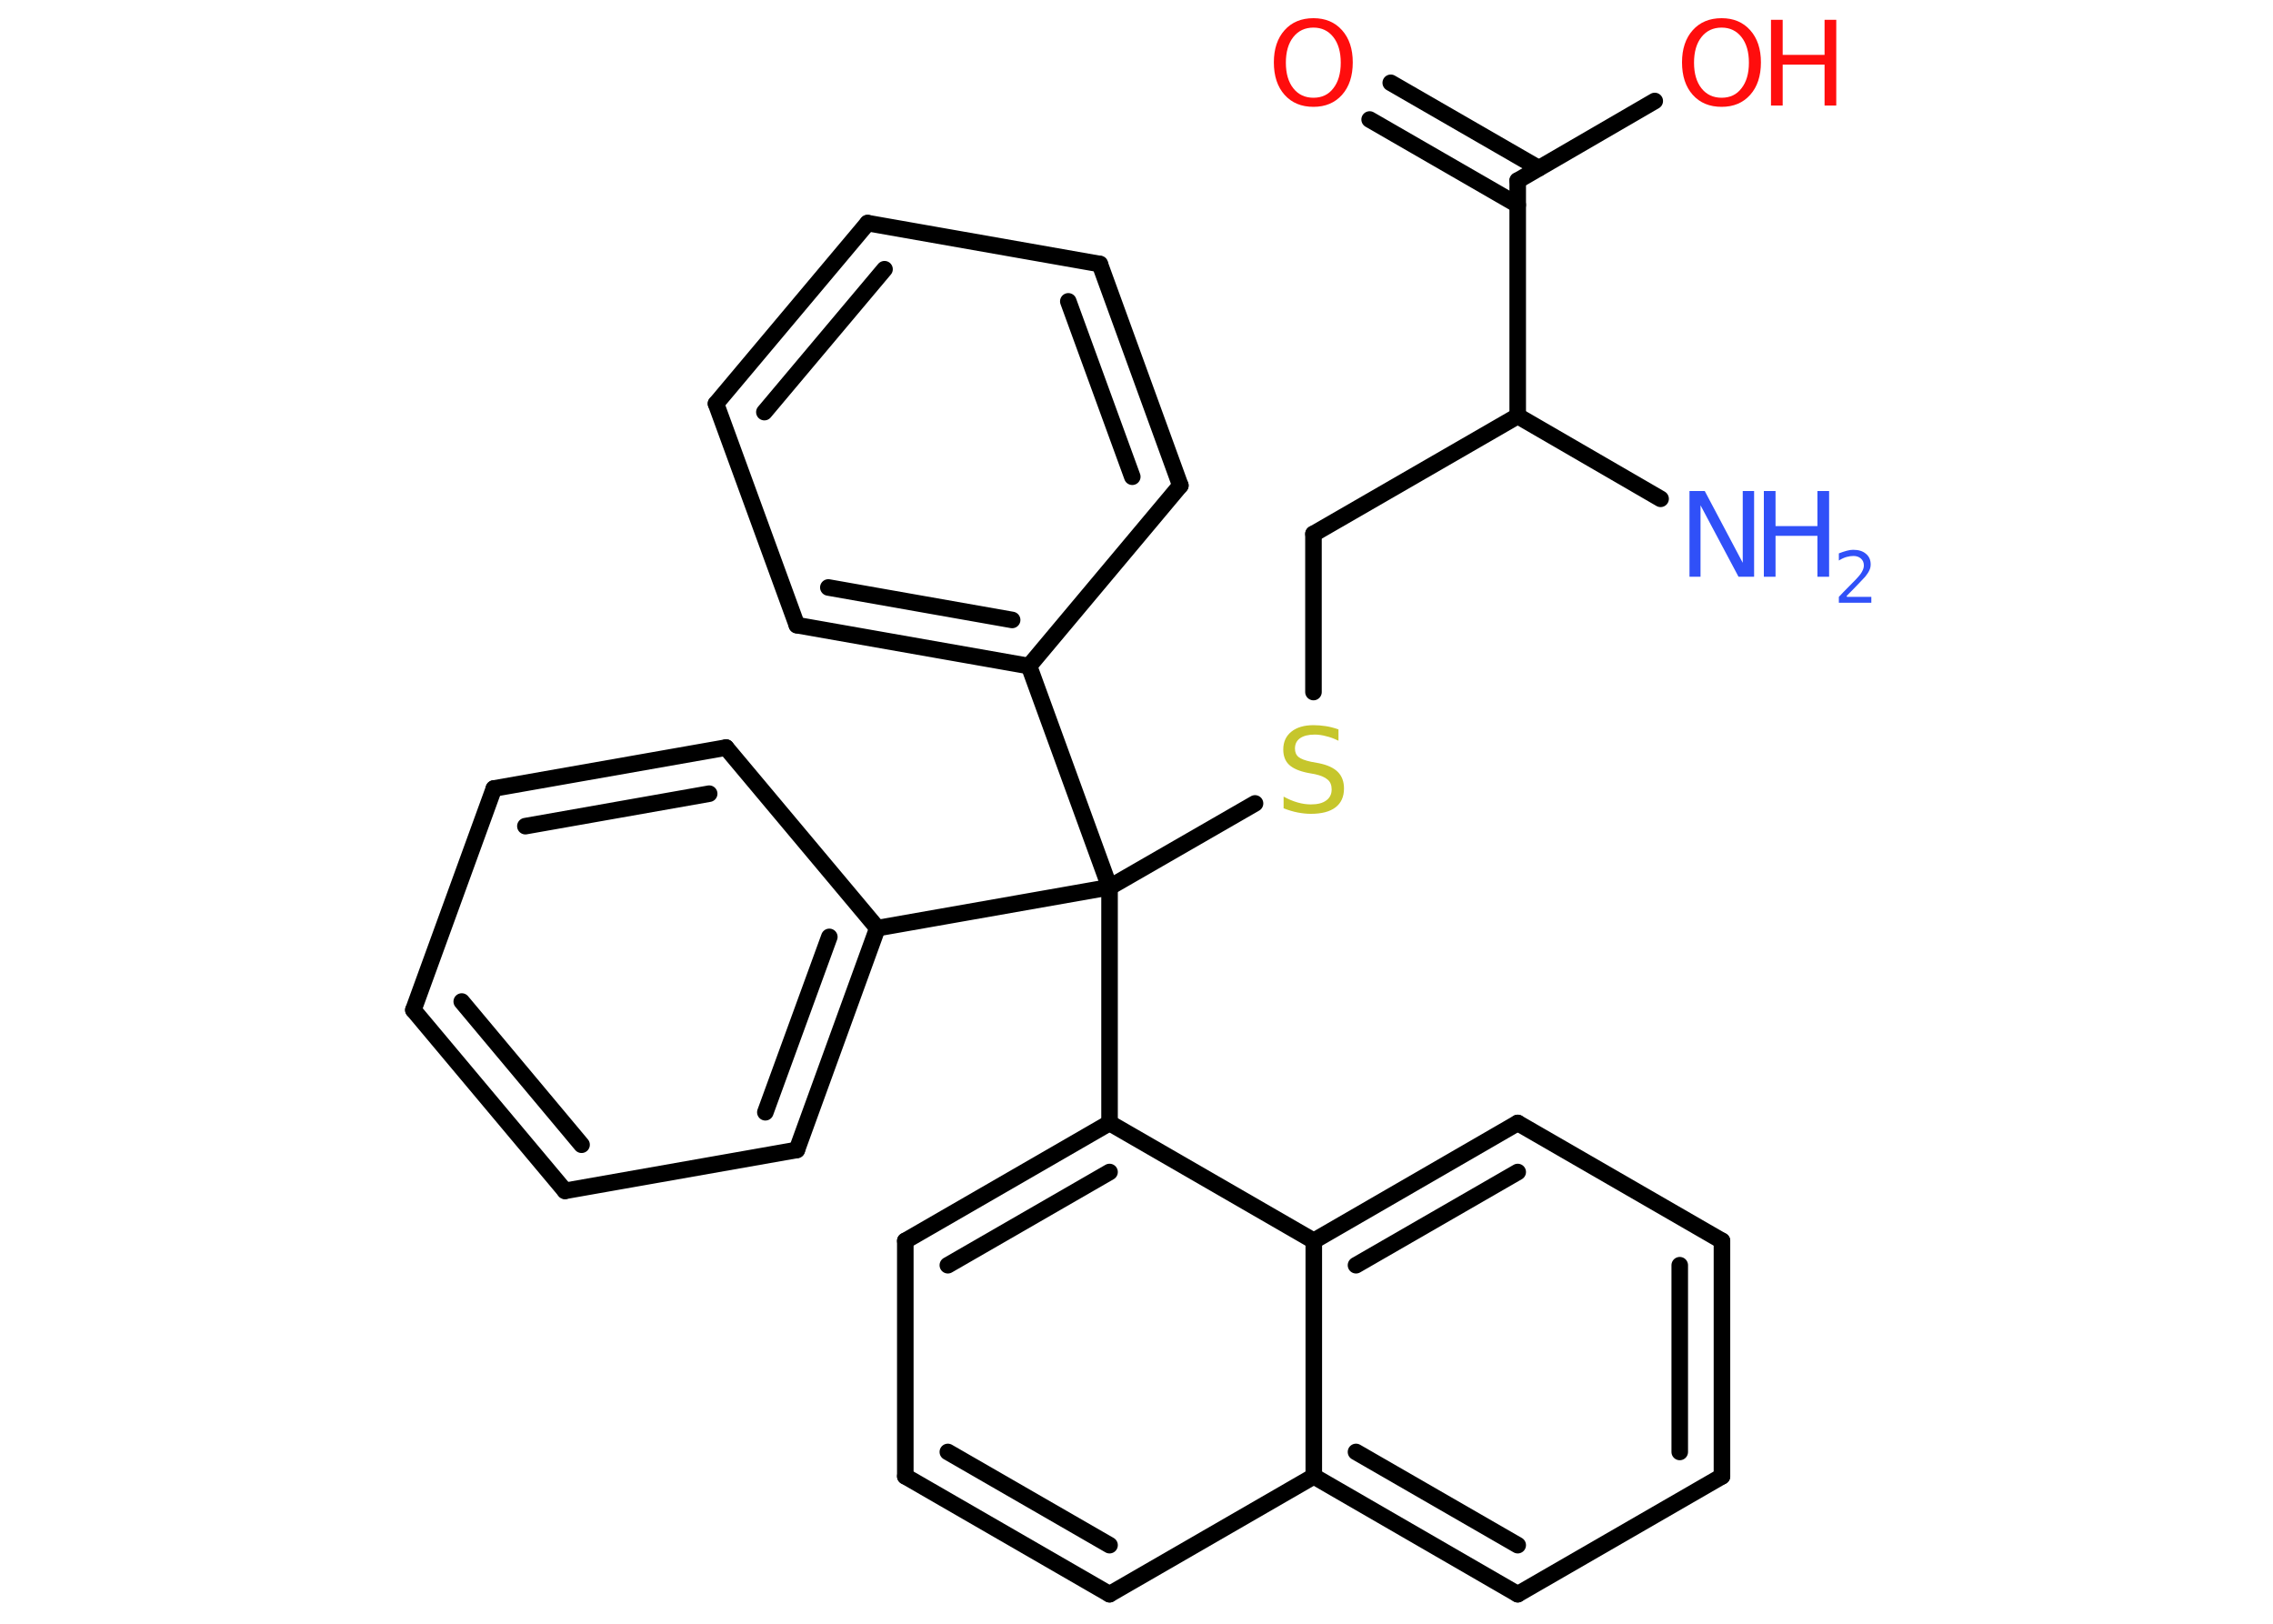 <?xml version='1.0' encoding='UTF-8'?>
<!DOCTYPE svg PUBLIC "-//W3C//DTD SVG 1.1//EN" "http://www.w3.org/Graphics/SVG/1.1/DTD/svg11.dtd">
<svg version='1.2' xmlns='http://www.w3.org/2000/svg' xmlns:xlink='http://www.w3.org/1999/xlink' width='70.0mm' height='50.0mm' viewBox='0 0 70.0 50.0'>
  <desc>Generated by the Chemistry Development Kit (http://github.com/cdk)</desc>
  <g stroke-linecap='round' stroke-linejoin='round' stroke='#000000' stroke-width='.51' fill='#FF0D0D'>
    <rect x='.0' y='.0' width='70.0' height='50.0' fill='#FFFFFF' stroke='none'/>
    <g id='mol1' class='mol'>
      <line id='mol1bnd1' class='bond' x1='51.14' y1='15.36' x2='46.74' y2='12.81'/>
      <line id='mol1bnd2' class='bond' x1='46.74' y1='12.81' x2='40.45' y2='16.44'/>
      <line id='mol1bnd3' class='bond' x1='40.45' y1='16.44' x2='40.45' y2='21.31'/>
      <line id='mol1bnd4' class='bond' x1='38.65' y1='24.74' x2='34.17' y2='27.32'/>
      <line id='mol1bnd5' class='bond' x1='34.17' y1='27.32' x2='31.69' y2='20.51'/>
      <g id='mol1bnd6' class='bond'>
        <line x1='24.54' y1='19.25' x2='31.69' y2='20.51'/>
        <line x1='25.51' y1='18.09' x2='31.17' y2='19.09'/>
      </g>
      <line id='mol1bnd7' class='bond' x1='24.54' y1='19.25' x2='22.05' y2='12.43'/>
      <g id='mol1bnd8' class='bond'>
        <line x1='26.72' y1='6.87' x2='22.05' y2='12.43'/>
        <line x1='27.24' y1='8.29' x2='23.54' y2='12.69'/>
      </g>
      <line id='mol1bnd9' class='bond' x1='26.72' y1='6.87' x2='33.87' y2='8.13'/>
      <g id='mol1bnd10' class='bond'>
        <line x1='36.35' y1='14.95' x2='33.87' y2='8.13'/>
        <line x1='34.87' y1='14.68' x2='32.9' y2='9.28'/>
      </g>
      <line id='mol1bnd11' class='bond' x1='31.69' y1='20.51' x2='36.35' y2='14.95'/>
      <line id='mol1bnd12' class='bond' x1='34.17' y1='27.32' x2='27.02' y2='28.58'/>
      <g id='mol1bnd13' class='bond'>
        <line x1='24.54' y1='35.41' x2='27.02' y2='28.58'/>
        <line x1='23.57' y1='34.25' x2='25.54' y2='28.85'/>
      </g>
      <line id='mol1bnd14' class='bond' x1='24.54' y1='35.41' x2='17.4' y2='36.67'/>
      <g id='mol1bnd15' class='bond'>
        <line x1='12.73' y1='31.1' x2='17.4' y2='36.67'/>
        <line x1='14.22' y1='30.84' x2='17.91' y2='35.25'/>
      </g>
      <line id='mol1bnd16' class='bond' x1='12.73' y1='31.1' x2='15.21' y2='24.28'/>
      <g id='mol1bnd17' class='bond'>
        <line x1='22.36' y1='23.02' x2='15.21' y2='24.28'/>
        <line x1='21.84' y1='24.44' x2='16.18' y2='25.44'/>
      </g>
      <line id='mol1bnd18' class='bond' x1='27.02' y1='28.58' x2='22.36' y2='23.02'/>
      <line id='mol1bnd19' class='bond' x1='34.17' y1='27.32' x2='34.17' y2='34.58'/>
      <g id='mol1bnd20' class='bond'>
        <line x1='34.17' y1='34.58' x2='27.88' y2='38.21'/>
        <line x1='34.17' y1='36.09' x2='29.19' y2='38.96'/>
      </g>
      <line id='mol1bnd21' class='bond' x1='27.88' y1='38.21' x2='27.88' y2='45.46'/>
      <g id='mol1bnd22' class='bond'>
        <line x1='27.88' y1='45.46' x2='34.17' y2='49.09'/>
        <line x1='29.19' y1='44.71' x2='34.17' y2='47.58'/>
      </g>
      <line id='mol1bnd23' class='bond' x1='34.17' y1='49.09' x2='40.46' y2='45.46'/>
      <g id='mol1bnd24' class='bond'>
        <line x1='40.46' y1='45.46' x2='46.74' y2='49.09'/>
        <line x1='41.76' y1='44.71' x2='46.74' y2='47.58'/>
      </g>
      <line id='mol1bnd25' class='bond' x1='46.74' y1='49.09' x2='53.03' y2='45.46'/>
      <g id='mol1bnd26' class='bond'>
        <line x1='53.03' y1='45.46' x2='53.03' y2='38.21'/>
        <line x1='51.73' y1='44.71' x2='51.73' y2='38.96'/>
      </g>
      <line id='mol1bnd27' class='bond' x1='53.03' y1='38.21' x2='46.74' y2='34.58'/>
      <g id='mol1bnd28' class='bond'>
        <line x1='46.74' y1='34.58' x2='40.46' y2='38.21'/>
        <line x1='46.74' y1='36.09' x2='41.76' y2='38.96'/>
      </g>
      <line id='mol1bnd29' class='bond' x1='34.17' y1='34.58' x2='40.46' y2='38.21'/>
      <line id='mol1bnd30' class='bond' x1='40.46' y1='45.46' x2='40.46' y2='38.21'/>
      <line id='mol1bnd31' class='bond' x1='46.74' y1='12.81' x2='46.74' y2='5.56'/>
      <g id='mol1bnd32' class='bond'>
        <line x1='46.74' y1='6.31' x2='42.18' y2='3.68'/>
        <line x1='47.39' y1='5.18' x2='42.83' y2='2.55'/>
      </g>
      <line id='mol1bnd33' class='bond' x1='46.74' y1='5.56' x2='50.96' y2='3.11'/>
      <g id='mol1atm1' class='atom'>
        <path d='M52.02 15.12h.48l1.17 2.21v-2.21h.35v2.64h-.48l-1.17 -2.2v2.2h-.34v-2.64z' stroke='none' fill='#3050F8'/>
        <path d='M54.32 15.12h.36v1.08h1.29v-1.08h.36v2.64h-.36v-1.26h-1.29v1.26h-.36v-2.64z' stroke='none' fill='#3050F8'/>
        <path d='M56.88 18.38h.75v.18h-1.0v-.18q.12 -.13 .33 -.34q.21 -.21 .26 -.27q.1 -.11 .14 -.2q.04 -.08 .04 -.16q.0 -.13 -.09 -.21q-.09 -.08 -.23 -.08q-.1 .0 -.21 .03q-.11 .03 -.24 .11v-.22q.13 -.05 .24 -.08q.11 -.03 .2 -.03q.25 .0 .39 .12q.15 .12 .15 .33q.0 .1 -.04 .18q-.04 .09 -.13 .2q-.03 .03 -.17 .18q-.14 .15 -.4 .41z' stroke='none' fill='#3050F8'/>
      </g>
      <path id='mol1atm4' class='atom' d='M41.22 22.46v.35q-.2 -.1 -.38 -.14q-.18 -.05 -.35 -.05q-.29 .0 -.45 .11q-.16 .11 -.16 .32q.0 .17 .11 .26q.11 .09 .4 .15l.22 .04q.4 .08 .59 .27q.19 .19 .19 .51q.0 .38 -.26 .58q-.26 .2 -.76 .2q-.19 .0 -.4 -.04q-.21 -.04 -.44 -.13v-.36q.22 .12 .43 .18q.21 .06 .41 .06q.31 .0 .47 -.12q.17 -.12 .17 -.34q.0 -.2 -.12 -.3q-.12 -.11 -.39 -.17l-.22 -.04q-.4 -.08 -.58 -.25q-.18 -.17 -.18 -.47q.0 -.35 .25 -.55q.25 -.2 .68 -.2q.18 .0 .38 .03q.19 .03 .39 .1z' stroke='none' fill='#C6C62C'/>
      <path id='mol1atm29' class='atom' d='M40.45 .85q-.39 .0 -.62 .29q-.23 .29 -.23 .79q.0 .5 .23 .79q.23 .29 .62 .29q.39 .0 .61 -.29q.23 -.29 .23 -.79q.0 -.5 -.23 -.79q-.23 -.29 -.61 -.29zM40.45 .56q.55 .0 .88 .37q.33 .37 .33 .99q.0 .63 -.33 1.0q-.33 .37 -.88 .37q-.56 .0 -.89 -.37q-.33 -.37 -.33 -1.0q.0 -.62 .33 -.99q.33 -.37 .89 -.37z' stroke='none'/>
      <g id='mol1atm30' class='atom'>
        <path d='M53.02 .85q-.39 .0 -.62 .29q-.23 .29 -.23 .79q.0 .5 .23 .79q.23 .29 .62 .29q.39 .0 .61 -.29q.23 -.29 .23 -.79q.0 -.5 -.23 -.79q-.23 -.29 -.61 -.29zM53.02 .56q.55 .0 .88 .37q.33 .37 .33 .99q.0 .63 -.33 1.0q-.33 .37 -.88 .37q-.56 .0 -.89 -.37q-.33 -.37 -.33 -1.0q.0 -.62 .33 -.99q.33 -.37 .89 -.37z' stroke='none'/>
        <path d='M54.54 .61h.36v1.08h1.29v-1.08h.36v2.64h-.36v-1.26h-1.29v1.26h-.36v-2.64z' stroke='none'/>
      </g>
    </g>
  </g>
</svg>
